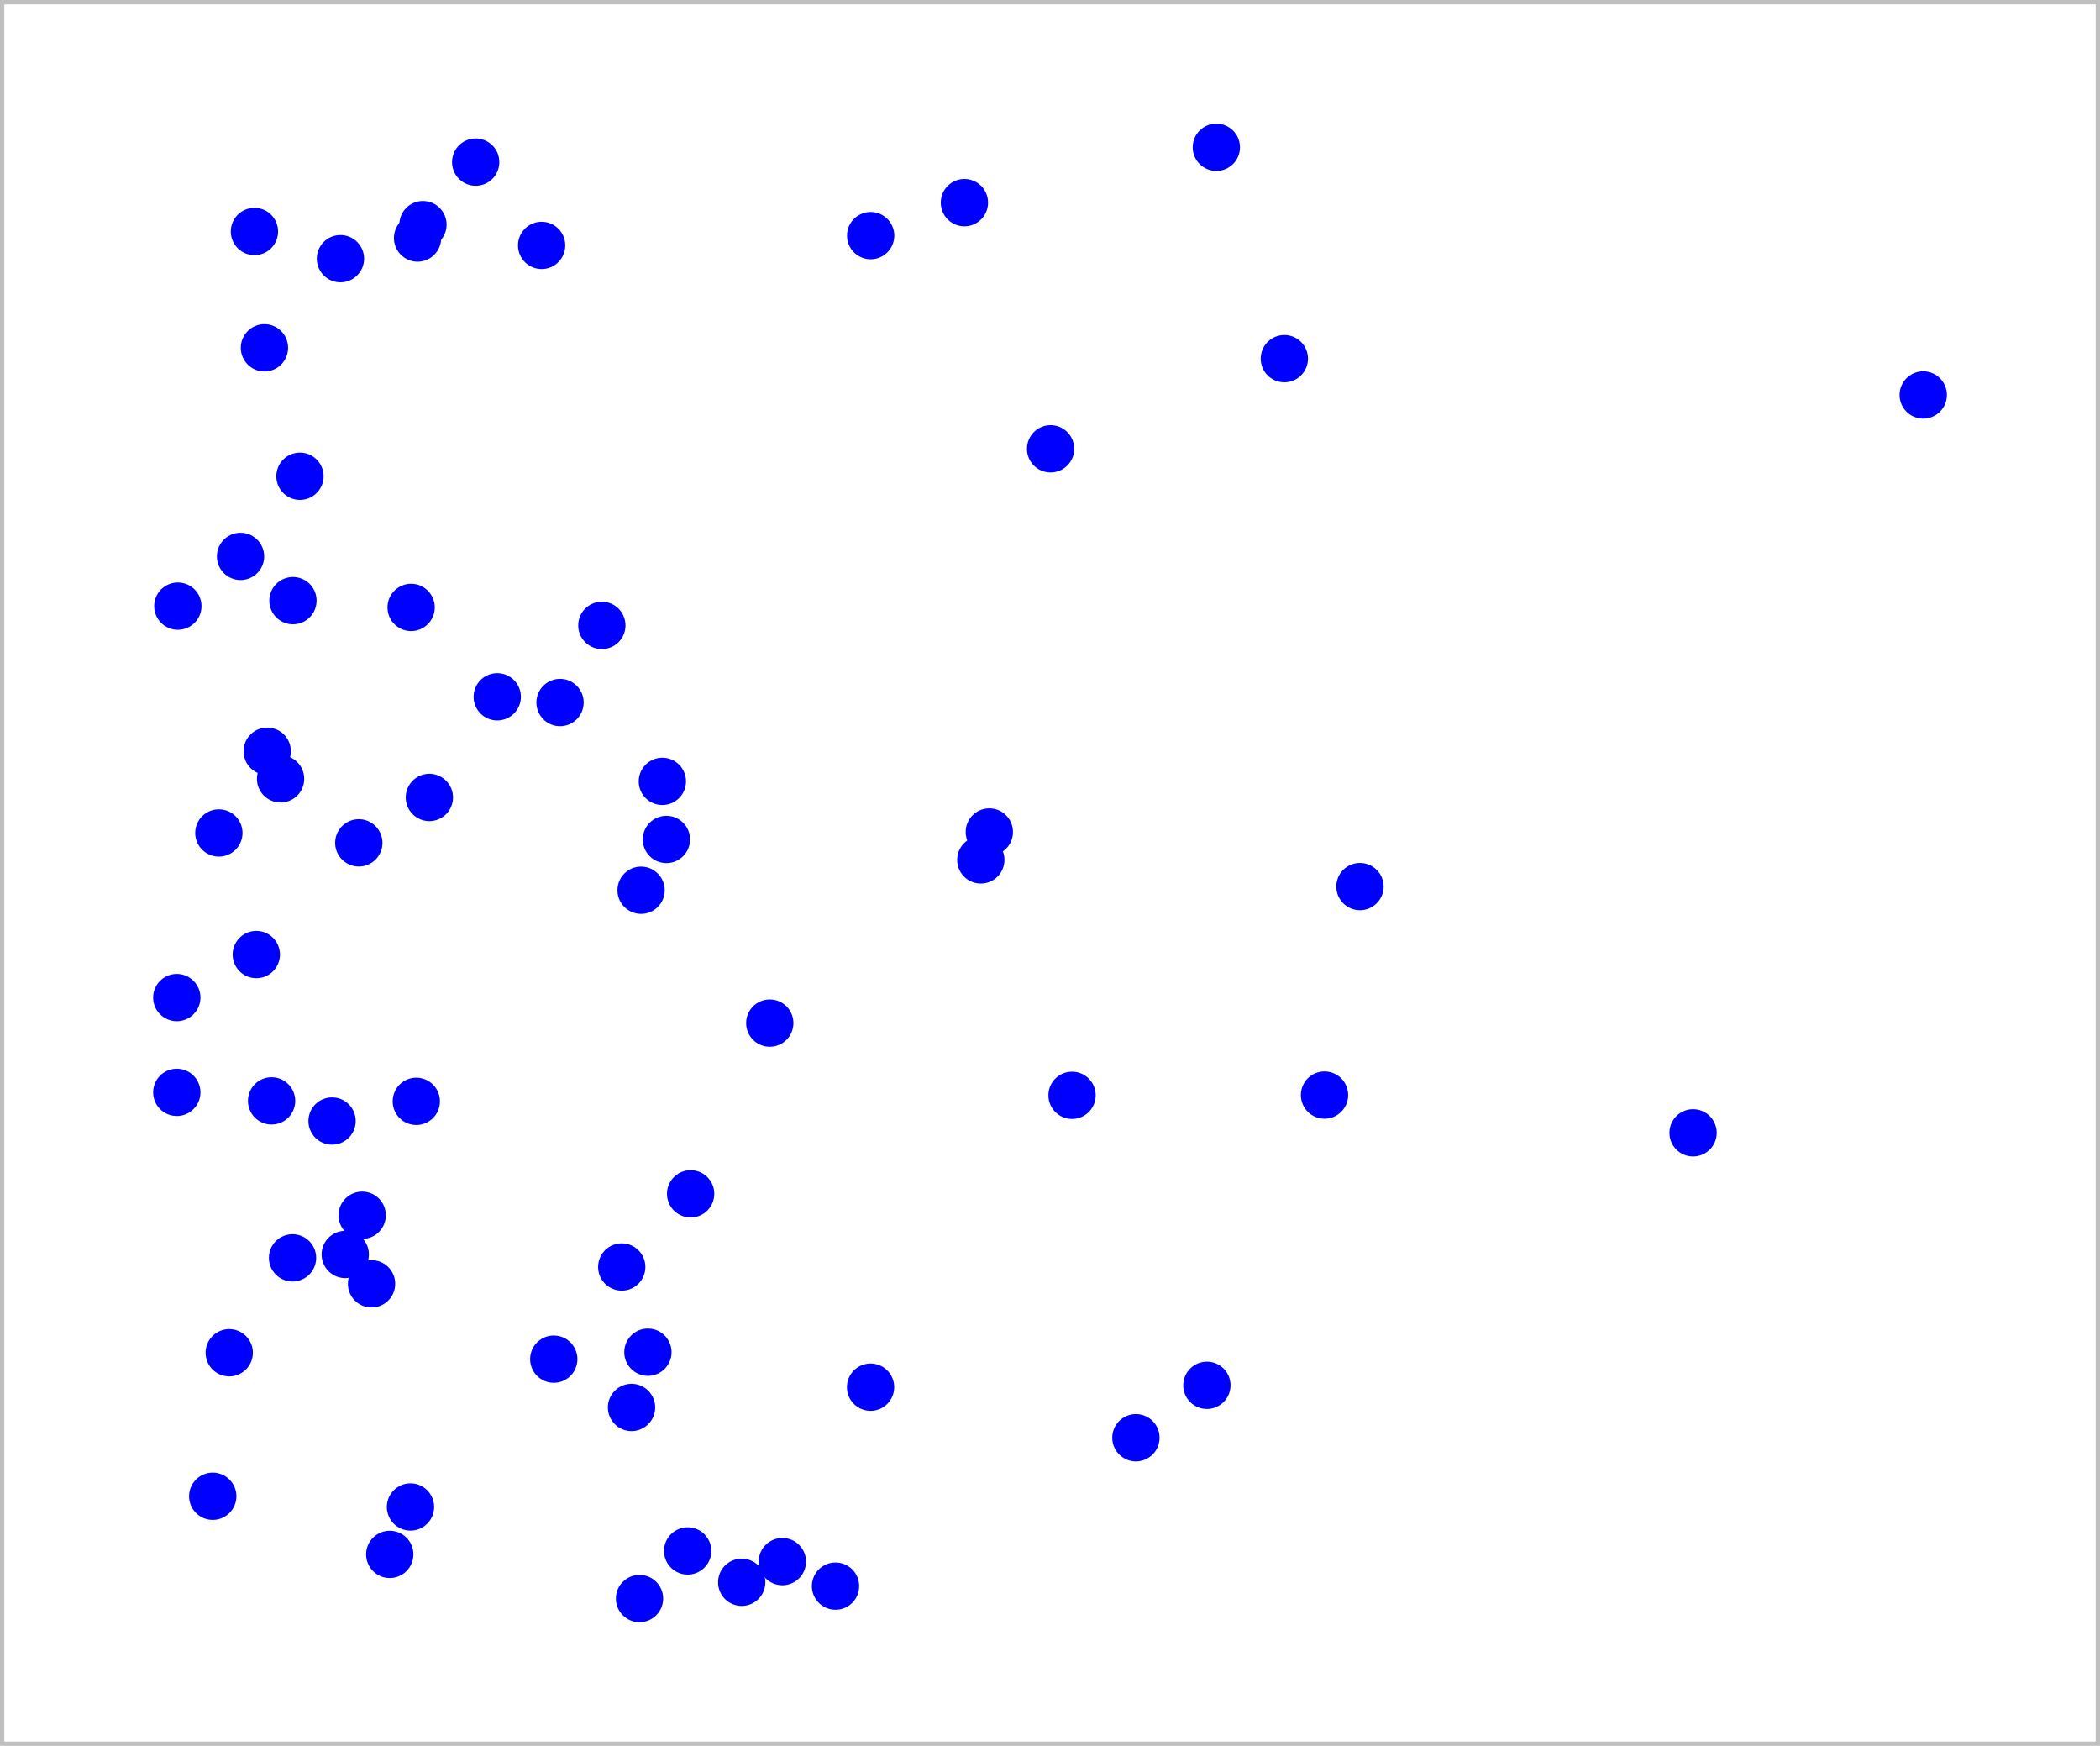 <?xml version="1.0" encoding="UTF-8"?>
<svg xmlns="http://www.w3.org/2000/svg" xmlns:xlink="http://www.w3.org/1999/xlink" width="194.662pt" height="161.789pt" viewBox="0 0 194.662 161.789" version="1.1">
<defs>
<clipPath id="clip1">
  <path d="M 0 0 L 194.66 0 L 194.66 161.789 L 0 161.789 Z M 0 0 "/>
</clipPath>
</defs>
<g id="surface1">
<g clip-path="url(#clip1)" clip-rule="nonzero">
<path style="fill:none;stroke-width:0.399;stroke-linecap:butt;stroke-linejoin:miter;stroke:rgb(75%,75%,75%);stroke-opacity:1;stroke-miterlimit:10;" d="M -16.19 -13.45 L -16.19 147.941 L 178.076 147.941 L 178.076 -13.45 Z M -16.19 -13.45 " transform="matrix(1,0,0,-1,16.389,148.14)"/>
</g>
<path style="fill-rule:nonzero;fill:rgb(0%,0%,100%);fill-opacity:1;stroke-width:0.399;stroke-linecap:butt;stroke-linejoin:miter;stroke:rgb(0%,0%,100%);stroke-opacity:1;stroke-miterlimit:10;" d="M 108.381 46.66 C 108.381 47.761 107.49 48.652 106.388 48.652 C 105.287 48.652 104.396 47.761 104.396 46.66 C 104.396 45.562 105.287 44.667 106.388 44.667 C 107.49 44.667 108.381 45.562 108.381 46.66 Z M 108.381 46.66 " transform="matrix(1,0,0,-1,16.389,148.14)"/>
<path style="fill-rule:nonzero;fill:rgb(0%,0%,100%);fill-opacity:1;stroke-width:0.399;stroke-linecap:butt;stroke-linejoin:miter;stroke:rgb(0%,0%,100%);stroke-opacity:1;stroke-miterlimit:10;" d="M 54.357 1.507 C 54.357 2.609 53.466 3.499 52.365 3.499 C 51.263 3.499 50.373 2.609 50.373 1.507 C 50.373 0.406 51.263 -0.485 52.365 -0.485 C 53.466 -0.485 54.357 0.406 54.357 1.507 Z M 54.357 1.507 " transform="matrix(1,0,0,-1,16.389,148.14)"/>
<path style="fill-rule:nonzero;fill:rgb(0%,0%,100%);fill-opacity:1;stroke-width:0.399;stroke-linecap:butt;stroke-linejoin:miter;stroke:rgb(0%,0%,100%);stroke-opacity:1;stroke-miterlimit:10;" d="M 49.349 4.413 C 49.349 5.515 48.455 6.406 47.357 6.406 C 46.256 6.406 45.361 5.515 45.361 4.413 C 45.361 3.312 46.256 2.421 47.357 2.421 C 48.455 2.421 49.349 3.312 49.349 4.413 Z M 49.349 4.413 " transform="matrix(1,0,0,-1,16.389,148.14)"/>
<path style="fill-rule:nonzero;fill:rgb(0%,0%,100%);fill-opacity:1;stroke-width:0.399;stroke-linecap:butt;stroke-linejoin:miter;stroke:rgb(0%,0%,100%);stroke-opacity:1;stroke-miterlimit:10;" d="M 76.521 68.453 C 76.521 69.554 75.631 70.445 74.529 70.445 C 73.427 70.445 72.537 69.554 72.537 68.453 C 72.537 67.351 73.427 66.46 74.529 66.46 C 75.631 66.46 76.521 67.351 76.521 68.453 Z M 76.521 68.453 " transform="matrix(1,0,0,-1,16.389,148.14)"/>
<path style="fill-rule:nonzero;fill:rgb(0%,0%,100%);fill-opacity:1;stroke-width:0.399;stroke-linecap:butt;stroke-linejoin:miter;stroke:rgb(0%,0%,100%);stroke-opacity:1;stroke-miterlimit:10;" d="M 16.384 44.253 C 16.384 45.355 15.494 46.245 14.392 46.245 C 13.291 46.245 12.4 45.355 12.4 44.253 C 12.4 43.156 13.291 42.261 14.392 42.261 C 15.494 42.261 16.384 43.156 16.384 44.253 Z M 16.384 44.253 " transform="matrix(1,0,0,-1,16.389,148.14)"/>
<path style="fill-rule:nonzero;fill:rgb(0%,0%,100%);fill-opacity:1;stroke-width:0.399;stroke-linecap:butt;stroke-linejoin:miter;stroke:rgb(0%,0%,100%);stroke-opacity:1;stroke-miterlimit:10;" d="M 90.9 14.906 C 90.9 16.003 90.006 16.898 88.908 16.898 C 87.806 16.898 86.912 16.003 86.912 14.906 C 86.912 13.804 87.806 12.91 88.908 12.91 C 90.006 12.91 90.9 13.804 90.9 14.906 Z M 90.9 14.906 " transform="matrix(1,0,0,-1,16.389,148.14)"/>
<path style="fill-rule:nonzero;fill:rgb(0%,0%,100%);fill-opacity:1;stroke-width:0.399;stroke-linecap:butt;stroke-linejoin:miter;stroke:rgb(0%,0%,100%);stroke-opacity:1;stroke-miterlimit:10;" d="M 1.994 46.91 C 1.994 48.011 1.103 48.902 0.002 48.902 C -1.1 48.902 -1.991 48.011 -1.991 46.91 C -1.991 45.812 -1.1 44.917 0.002 44.917 C 1.103 44.917 1.994 45.812 1.994 46.91 Z M 1.994 46.91 " transform="matrix(1,0,0,-1,16.389,148.14)"/>
<path style="fill-rule:nonzero;fill:rgb(0%,0%,100%);fill-opacity:1;stroke-width:0.399;stroke-linecap:butt;stroke-linejoin:miter;stroke:rgb(0%,0%,100%);stroke-opacity:1;stroke-miterlimit:10;" d="M 45.029 65.64 C 45.029 66.742 44.134 67.632 43.037 67.632 C 41.935 67.632 41.045 66.742 41.045 65.64 C 41.045 64.542 41.935 63.648 43.037 63.648 C 44.134 63.648 45.029 64.542 45.029 65.64 Z M 45.029 65.64 " transform="matrix(1,0,0,-1,16.389,148.14)"/>
<path style="fill-rule:nonzero;fill:rgb(0%,0%,100%);fill-opacity:1;stroke-width:0.399;stroke-linecap:butt;stroke-linejoin:miter;stroke:rgb(0%,0%,100%);stroke-opacity:1;stroke-miterlimit:10;" d="M 47.002 75.73 C 47.002 76.828 46.111 77.722 45.009 77.722 C 43.908 77.722 43.017 76.828 43.017 75.73 C 43.017 74.628 43.908 73.738 45.009 73.738 C 46.111 73.738 47.002 74.628 47.002 75.73 Z M 47.002 75.73 " transform="matrix(1,0,0,-1,16.389,148.14)"/>
<path style="fill-rule:nonzero;fill:rgb(0%,0%,100%);fill-opacity:1;stroke-width:0.399;stroke-linecap:butt;stroke-linejoin:miter;stroke:rgb(0%,0%,100%);stroke-opacity:1;stroke-miterlimit:10;" d="M 36.935 22.187 C 36.935 23.288 36.045 24.179 34.943 24.179 C 33.841 24.179 32.951 23.288 32.951 22.187 C 32.951 21.089 33.841 20.195 34.943 20.195 C 36.045 20.195 36.935 21.089 36.935 22.187 Z M 36.935 22.187 " transform="matrix(1,0,0,-1,16.389,148.14)"/>
<path style="fill-rule:nonzero;fill:rgb(0%,0%,100%);fill-opacity:1;stroke-width:0.399;stroke-linecap:butt;stroke-linejoin:miter;stroke:rgb(0%,0%,100%);stroke-opacity:1;stroke-miterlimit:10;" d="M 35.81 125.398 C 35.81 126.499 34.92 127.39 33.818 127.39 C 32.72 127.39 31.826 126.499 31.826 125.398 C 31.826 124.3 32.72 123.406 33.818 123.406 C 34.92 123.406 35.81 124.3 35.81 125.398 Z M 35.81 125.398 " transform="matrix(1,0,0,-1,16.389,148.14)"/>
<path style="fill-rule:nonzero;fill:rgb(0%,0%,100%);fill-opacity:1;stroke-width:0.399;stroke-linecap:butt;stroke-linejoin:miter;stroke:rgb(0%,0%,100%);stroke-opacity:1;stroke-miterlimit:10;" d="M 31.697 83.566 C 31.697 84.667 30.802 85.558 29.705 85.558 C 28.603 85.558 27.713 84.667 27.713 83.566 C 27.713 82.464 28.603 81.574 29.705 81.574 C 30.802 81.574 31.697 82.464 31.697 83.566 Z M 31.697 83.566 " transform="matrix(1,0,0,-1,16.389,148.14)"/>
<path style="fill-rule:nonzero;fill:rgb(0%,0%,100%);fill-opacity:1;stroke-width:0.399;stroke-linecap:butt;stroke-linejoin:miter;stroke:rgb(0%,0%,100%);stroke-opacity:1;stroke-miterlimit:10;" d="M 58.127 3.425 C 58.127 4.523 57.232 5.417 56.134 5.417 C 55.033 5.417 54.138 4.523 54.138 3.425 C 54.138 2.324 55.033 1.433 56.134 1.433 C 57.232 1.433 58.127 2.324 58.127 3.425 Z M 58.127 3.425 " transform="matrix(1,0,0,-1,16.389,148.14)"/>
<path style="fill-rule:nonzero;fill:rgb(0%,0%,100%);fill-opacity:1;stroke-width:0.399;stroke-linecap:butt;stroke-linejoin:miter;stroke:rgb(0%,0%,100%);stroke-opacity:1;stroke-miterlimit:10;" d="M 44.884 -0.001 C 44.884 1.101 43.99 1.992 42.892 1.992 C 41.791 1.992 40.9 1.101 40.9 -0.001 C 40.9 -1.102 41.791 -1.993 42.892 -1.993 C 43.99 -1.993 44.884 -1.102 44.884 -0.001 Z M 44.884 -0.001 " transform="matrix(1,0,0,-1,16.389,148.14)"/>
<path style="fill-rule:nonzero;fill:rgb(0%,0%,100%);fill-opacity:1;stroke-width:0.399;stroke-linecap:butt;stroke-linejoin:miter;stroke:rgb(0%,0%,100%);stroke-opacity:1;stroke-miterlimit:10;" d="M 84.978 46.636 C 84.978 47.738 84.088 48.628 82.986 48.628 C 81.888 48.628 80.994 47.738 80.994 46.636 C 80.994 45.538 81.888 44.644 82.986 44.644 C 84.088 44.644 84.978 45.538 84.978 46.636 Z M 84.978 46.636 " transform="matrix(1,0,0,-1,16.389,148.14)"/>
<path style="fill-rule:nonzero;fill:rgb(0%,0%,100%);fill-opacity:1;stroke-width:0.399;stroke-linecap:butt;stroke-linejoin:miter;stroke:rgb(0%,0%,100%);stroke-opacity:1;stroke-miterlimit:10;" d="M 18.865 70.031 C 18.865 71.132 17.97 72.027 16.873 72.027 C 15.771 72.027 14.877 71.132 14.877 70.031 C 14.877 68.933 15.771 68.038 16.873 68.038 C 17.97 68.038 18.865 68.933 18.865 70.031 Z M 18.865 70.031 " transform="matrix(1,0,0,-1,16.389,148.14)"/>
<path style="fill-rule:nonzero;fill:rgb(0%,0%,100%);fill-opacity:1;stroke-width:0.399;stroke-linecap:butt;stroke-linejoin:miter;stroke:rgb(0%,0%,100%);stroke-opacity:1;stroke-miterlimit:10;" d="M 23.713 91.847 C 23.713 92.949 22.822 93.843 21.72 93.843 C 20.619 93.843 19.728 92.949 19.728 91.847 C 19.728 90.749 20.619 89.855 21.72 89.855 C 22.822 89.855 23.713 90.749 23.713 91.847 Z M 23.713 91.847 " transform="matrix(1,0,0,-1,16.389,148.14)"/>
<path style="fill-rule:nonzero;fill:rgb(0%,0%,100%);fill-opacity:1;stroke-width:0.399;stroke-linecap:butt;stroke-linejoin:miter;stroke:rgb(0%,0%,100%);stroke-opacity:1;stroke-miterlimit:10;" d="M 12.759 92.476 C 12.759 93.578 11.869 94.468 10.767 94.468 C 9.666 94.468 8.775 93.578 8.775 92.476 C 8.775 91.374 9.666 90.484 10.767 90.484 C 11.869 90.484 12.759 91.374 12.759 92.476 Z M 12.759 92.476 " transform="matrix(1,0,0,-1,16.389,148.14)"/>
<path style="fill-rule:nonzero;fill:rgb(0%,0%,100%);fill-opacity:1;stroke-width:0.399;stroke-linecap:butt;stroke-linejoin:miter;stroke:rgb(0%,0%,100%);stroke-opacity:1;stroke-miterlimit:10;" d="M 25.404 74.238 C 25.404 75.339 24.513 76.234 23.412 76.234 C 22.314 76.234 21.42 75.339 21.42 74.238 C 21.42 73.14 22.314 72.245 23.412 72.245 C 24.513 72.245 25.404 73.14 25.404 74.238 Z M 25.404 74.238 " transform="matrix(1,0,0,-1,16.389,148.14)"/>
<path style="fill-rule:nonzero;fill:rgb(0%,0%,100%);fill-opacity:1;stroke-width:0.399;stroke-linecap:butt;stroke-linejoin:miter;stroke:rgb(0%,0%,100%);stroke-opacity:1;stroke-miterlimit:10;" d="M 5.326 9.48 C 5.326 10.581 4.431 11.472 3.33 11.472 C 2.232 11.472 1.338 10.581 1.338 9.48 C 1.338 8.382 2.232 7.488 3.33 7.488 C 4.431 7.488 5.326 8.382 5.326 9.48 Z M 5.326 9.48 " transform="matrix(1,0,0,-1,16.389,148.14)"/>
<path style="fill-rule:nonzero;fill:rgb(0%,0%,100%);fill-opacity:1;stroke-width:0.399;stroke-linecap:butt;stroke-linejoin:miter;stroke:rgb(0%,0%,100%);stroke-opacity:1;stroke-miterlimit:10;" d="M 11.611 75.964 C 11.611 77.066 10.72 77.956 9.619 77.956 C 8.517 77.956 7.627 77.066 7.627 75.964 C 7.627 74.863 8.517 73.972 9.619 73.972 C 10.72 73.972 11.611 74.863 11.611 75.964 Z M 11.611 75.964 " transform="matrix(1,0,0,-1,16.389,148.14)"/>
<path style="fill-rule:nonzero;fill:rgb(0%,0%,100%);fill-opacity:1;stroke-width:0.399;stroke-linecap:butt;stroke-linejoin:miter;stroke:rgb(0%,0%,100%);stroke-opacity:1;stroke-miterlimit:10;" d="M 10.373 78.523 C 10.373 79.62 9.482 80.515 8.381 80.515 C 7.279 80.515 6.388 79.62 6.388 78.523 C 6.388 77.421 7.279 76.527 8.381 76.527 C 9.482 76.527 10.373 77.421 10.373 78.523 Z M 10.373 78.523 " transform="matrix(1,0,0,-1,16.389,148.14)"/>
<path style="fill-rule:nonzero;fill:rgb(0%,0%,100%);fill-opacity:1;stroke-width:0.399;stroke-linecap:butt;stroke-linejoin:miter;stroke:rgb(0%,0%,100%);stroke-opacity:1;stroke-miterlimit:10;" d="M 82.99 106.546 C 82.99 107.648 82.095 108.542 80.998 108.542 C 79.896 108.542 79.006 107.648 79.006 106.546 C 79.006 105.449 79.896 104.554 80.998 104.554 C 82.095 104.554 82.99 105.449 82.99 106.546 Z M 82.99 106.546 " transform="matrix(1,0,0,-1,16.389,148.14)"/>
<path style="fill-rule:nonzero;fill:rgb(0%,0%,100%);fill-opacity:1;stroke-width:0.399;stroke-linecap:butt;stroke-linejoin:miter;stroke:rgb(0%,0%,100%);stroke-opacity:1;stroke-miterlimit:10;" d="M 111.67 65.98 C 111.67 67.081 110.775 67.972 109.674 67.972 C 108.576 67.972 107.681 67.081 107.681 65.98 C 107.681 64.882 108.576 63.988 109.674 63.988 C 110.775 63.988 111.67 64.882 111.67 65.98 Z M 111.67 65.98 " transform="matrix(1,0,0,-1,16.389,148.14)"/>
<path style="fill-rule:nonzero;fill:rgb(0%,0%,100%);fill-opacity:1;stroke-width:0.399;stroke-linecap:butt;stroke-linejoin:miter;stroke:rgb(0%,0%,100%);stroke-opacity:1;stroke-miterlimit:10;" d="M 41.392 90.179 C 41.392 91.281 40.502 92.175 39.4 92.175 C 38.298 92.175 37.408 91.281 37.408 90.179 C 37.408 89.081 38.298 88.187 39.4 88.187 C 40.502 88.187 41.392 89.081 41.392 90.179 Z M 41.392 90.179 " transform="matrix(1,0,0,-1,16.389,148.14)"/>
<path style="fill-rule:nonzero;fill:rgb(0%,0%,100%);fill-opacity:1;stroke-width:0.399;stroke-linecap:butt;stroke-linejoin:miter;stroke:rgb(0%,0%,100%);stroke-opacity:1;stroke-miterlimit:10;" d="M 98.353 134.492 C 98.353 135.593 97.459 136.484 96.361 136.484 C 95.259 136.484 94.369 135.593 94.369 134.492 C 94.369 133.39 95.259 132.499 96.361 132.499 C 97.459 132.499 98.353 133.39 98.353 134.492 Z M 98.353 134.492 " transform="matrix(1,0,0,-1,16.389,148.14)"/>
<path style="fill-rule:nonzero;fill:rgb(0%,0%,100%);fill-opacity:1;stroke-width:0.399;stroke-linecap:butt;stroke-linejoin:miter;stroke:rgb(0%,0%,100%);stroke-opacity:1;stroke-miterlimit:10;" d="M 47.377 70.347 C 47.377 71.449 46.486 72.339 45.384 72.339 C 44.283 72.339 43.392 71.449 43.392 70.347 C 43.392 69.245 44.283 68.355 45.384 68.355 C 46.486 68.355 47.377 69.245 47.377 70.347 Z M 47.377 70.347 " transform="matrix(1,0,0,-1,16.389,148.14)"/>
<path style="fill-rule:nonzero;fill:rgb(0%,0%,100%);fill-opacity:1;stroke-width:0.399;stroke-linecap:butt;stroke-linejoin:miter;stroke:rgb(0%,0%,100%);stroke-opacity:1;stroke-miterlimit:10;" d="M 5.892 70.949 C 5.892 72.05 5.002 72.941 3.9 72.941 C 2.799 72.941 1.908 72.05 1.908 70.949 C 1.908 69.847 2.799 68.956 3.9 68.956 C 5.002 68.956 5.892 69.847 5.892 70.949 Z M 5.892 70.949 " transform="matrix(1,0,0,-1,16.389,148.14)"/>
<path style="fill-rule:nonzero;fill:rgb(0%,0%,100%);fill-opacity:1;stroke-width:0.399;stroke-linecap:butt;stroke-linejoin:miter;stroke:rgb(0%,0%,100%);stroke-opacity:1;stroke-miterlimit:10;" d="M 43.236 30.726 C 43.236 31.828 42.345 32.718 41.244 32.718 C 40.142 32.718 39.252 31.828 39.252 30.726 C 39.252 29.624 40.142 28.734 41.244 28.734 C 42.345 28.734 43.236 29.624 43.236 30.726 Z M 43.236 30.726 " transform="matrix(1,0,0,-1,16.389,148.14)"/>
<path style="fill-rule:nonzero;fill:rgb(0%,0%,100%);fill-opacity:1;stroke-width:0.399;stroke-linecap:butt;stroke-linejoin:miter;stroke:rgb(0%,0%,100%);stroke-opacity:1;stroke-miterlimit:10;" d="M 97.478 19.761 C 97.478 20.863 96.588 21.753 95.486 21.753 C 94.384 21.753 93.494 20.863 93.494 19.761 C 93.494 18.66 94.384 17.769 95.486 17.769 C 96.588 17.769 97.478 18.66 97.478 19.761 Z M 97.478 19.761 " transform="matrix(1,0,0,-1,16.389,148.14)"/>
<path style="fill-rule:nonzero;fill:rgb(0%,0%,100%);fill-opacity:1;stroke-width:0.399;stroke-linecap:butt;stroke-linejoin:miter;stroke:rgb(0%,0%,100%);stroke-opacity:1;stroke-miterlimit:10;" d="M 63.052 1.152 C 63.052 2.253 62.162 3.144 61.06 3.144 C 59.963 3.144 59.068 2.253 59.068 1.152 C 59.068 0.05 59.963 -0.84 61.06 -0.84 C 62.162 -0.84 63.052 0.05 63.052 1.152 Z M 63.052 1.152 " transform="matrix(1,0,0,-1,16.389,148.14)"/>
<path style="fill-rule:nonzero;fill:rgb(0%,0%,100%);fill-opacity:1;stroke-width:0.399;stroke-linecap:butt;stroke-linejoin:miter;stroke:rgb(0%,0%,100%);stroke-opacity:1;stroke-miterlimit:10;" d="M 24.31 126.081 C 24.31 127.183 23.416 128.074 22.318 128.074 C 21.216 128.074 20.326 127.183 20.326 126.081 C 20.326 124.984 21.216 124.089 22.318 124.089 C 23.416 124.089 24.31 124.984 24.31 126.081 Z M 24.31 126.081 " transform="matrix(1,0,0,-1,16.389,148.14)"/>
<path style="fill-rule:nonzero;fill:rgb(0%,0%,100%);fill-opacity:1;stroke-width:0.399;stroke-linecap:butt;stroke-linejoin:miter;stroke:rgb(0%,0%,100%);stroke-opacity:1;stroke-miterlimit:10;" d="M 37.517 83.038 C 37.517 84.136 36.627 85.031 35.525 85.031 C 34.423 85.031 33.533 84.136 33.533 83.038 C 33.533 81.937 34.423 81.042 35.525 81.042 C 36.627 81.042 37.517 81.937 37.517 83.038 Z M 37.517 83.038 " transform="matrix(1,0,0,-1,16.389,148.14)"/>
<path style="fill-rule:nonzero;fill:rgb(0%,0%,100%);fill-opacity:1;stroke-width:0.399;stroke-linecap:butt;stroke-linejoin:miter;stroke:rgb(0%,0%,100%);stroke-opacity:1;stroke-miterlimit:10;" d="M 12.72 31.574 C 12.72 32.675 11.83 33.566 10.728 33.566 C 9.627 33.566 8.736 32.675 8.736 31.574 C 8.736 30.472 9.627 29.581 10.728 29.581 C 11.83 29.581 12.72 30.472 12.72 31.574 Z M 12.72 31.574 " transform="matrix(1,0,0,-1,16.389,148.14)"/>
<path style="fill-rule:nonzero;fill:rgb(0%,0%,100%);fill-opacity:1;stroke-width:0.399;stroke-linecap:butt;stroke-linejoin:miter;stroke:rgb(0%,0%,100%);stroke-opacity:1;stroke-miterlimit:10;" d="M 56.959 53.328 C 56.959 54.429 56.068 55.32 54.966 55.32 C 53.865 55.32 52.974 54.429 52.974 53.328 C 52.974 52.23 53.865 51.335 54.966 51.335 C 56.068 51.335 56.959 52.23 56.959 53.328 Z M 56.959 53.328 " transform="matrix(1,0,0,-1,16.389,148.14)"/>
<path style="fill-rule:nonzero;fill:rgb(0%,0%,100%);fill-opacity:1;stroke-width:0.399;stroke-linecap:butt;stroke-linejoin:miter;stroke:rgb(0%,0%,100%);stroke-opacity:1;stroke-miterlimit:10;" d="M 7.9 96.578 C 7.9 97.675 7.009 98.57 5.908 98.57 C 4.81 98.57 3.916 97.675 3.916 96.578 C 3.916 95.476 4.81 94.585 5.908 94.585 C 7.009 94.585 7.9 95.476 7.9 96.578 Z M 7.9 96.578 " transform="matrix(1,0,0,-1,16.389,148.14)"/>
<path style="fill-rule:nonzero;fill:rgb(0%,0%,100%);fill-opacity:1;stroke-width:0.399;stroke-linecap:butt;stroke-linejoin:miter;stroke:rgb(0%,0%,100%);stroke-opacity:1;stroke-miterlimit:10;" d="M 6.853 22.781 C 6.853 23.882 5.963 24.773 4.861 24.773 C 3.763 24.773 2.869 23.882 2.869 22.781 C 2.869 21.679 3.763 20.788 4.861 20.788 C 5.963 20.788 6.853 21.679 6.853 22.781 Z M 6.853 22.781 " transform="matrix(1,0,0,-1,16.389,148.14)"/>
<path style="fill-rule:nonzero;fill:rgb(0%,0%,100%);fill-opacity:1;stroke-width:0.399;stroke-linecap:butt;stroke-linejoin:miter;stroke:rgb(0%,0%,100%);stroke-opacity:1;stroke-miterlimit:10;" d="M 23.654 8.488 C 23.654 9.585 22.763 10.48 21.662 10.48 C 20.564 10.48 19.67 9.585 19.67 8.488 C 19.67 7.386 20.564 6.495 21.662 6.495 C 22.763 6.495 23.654 7.386 23.654 8.488 Z M 23.654 8.488 " transform="matrix(1,0,0,-1,16.389,148.14)"/>
<path style="fill-rule:nonzero;fill:rgb(0%,0%,100%);fill-opacity:1;stroke-width:0.399;stroke-linecap:butt;stroke-linejoin:miter;stroke:rgb(0%,0%,100%);stroke-opacity:1;stroke-miterlimit:10;" d="M 21.732 4.093 C 21.732 5.195 20.841 6.085 19.74 6.085 C 18.638 6.085 17.748 5.195 17.748 4.093 C 17.748 2.995 18.638 2.101 19.74 2.101 C 20.841 2.101 21.732 2.995 21.732 4.093 Z M 21.732 4.093 " transform="matrix(1,0,0,-1,16.389,148.14)"/>
<path style="fill-rule:nonzero;fill:rgb(0%,0%,100%);fill-opacity:1;stroke-width:0.399;stroke-linecap:butt;stroke-linejoin:miter;stroke:rgb(0%,0%,100%);stroke-opacity:1;stroke-miterlimit:10;" d="M 66.302 19.589 C 66.302 20.691 65.412 21.581 64.31 21.581 C 63.213 21.581 62.318 20.691 62.318 19.589 C 62.318 18.488 63.213 17.597 64.31 17.597 C 65.412 17.597 66.302 18.488 66.302 19.589 Z M 66.302 19.589 " transform="matrix(1,0,0,-1,16.389,148.14)"/>
<path style="fill-rule:nonzero;fill:rgb(0%,0%,100%);fill-opacity:1;stroke-width:0.399;stroke-linecap:butt;stroke-linejoin:miter;stroke:rgb(0%,0%,100%);stroke-opacity:1;stroke-miterlimit:10;" d="M 24.81 127.32 C 24.81 128.421 23.916 129.316 22.818 129.316 C 21.716 129.316 20.826 128.421 20.826 127.32 C 20.826 126.222 21.716 125.328 22.818 125.328 C 23.916 125.328 24.81 126.222 24.81 127.32 Z M 24.81 127.32 " transform="matrix(1,0,0,-1,16.389,148.14)"/>
<path style="fill-rule:nonzero;fill:rgb(0%,0%,100%);fill-opacity:1;stroke-width:0.399;stroke-linecap:butt;stroke-linejoin:miter;stroke:rgb(0%,0%,100%);stroke-opacity:1;stroke-miterlimit:10;" d="M 10.779 46.12 C 10.779 47.222 9.884 48.113 8.787 48.113 C 7.685 48.113 6.795 47.222 6.795 46.12 C 6.795 45.019 7.685 44.128 8.787 44.128 C 9.884 44.128 10.779 45.019 10.779 46.12 Z M 10.779 46.12 " transform="matrix(1,0,0,-1,16.389,148.14)"/>
<path style="fill-rule:nonzero;fill:rgb(0%,0%,100%);fill-opacity:1;stroke-width:0.399;stroke-linecap:butt;stroke-linejoin:miter;stroke:rgb(0%,0%,100%);stroke-opacity:1;stroke-miterlimit:10;" d="M 19.177 35.519 C 19.177 36.62 18.283 37.515 17.185 37.515 C 16.084 37.515 15.189 36.62 15.189 35.519 C 15.189 34.421 16.084 33.527 17.185 33.527 C 18.283 33.527 19.177 34.421 19.177 35.519 Z M 19.177 35.519 " transform="matrix(1,0,0,-1,16.389,148.14)"/>
<path style="fill-rule:nonzero;fill:rgb(0%,0%,100%);fill-opacity:1;stroke-width:0.399;stroke-linecap:butt;stroke-linejoin:miter;stroke:rgb(0%,0%,100%);stroke-opacity:1;stroke-miterlimit:10;" d="M 13.408 104.003 C 13.408 105.105 12.517 105.995 11.416 105.995 C 10.314 105.995 9.424 105.105 9.424 104.003 C 9.424 102.902 10.314 102.011 11.416 102.011 C 12.517 102.011 13.408 102.902 13.408 104.003 Z M 13.408 104.003 " transform="matrix(1,0,0,-1,16.389,148.14)"/>
<path style="fill-rule:nonzero;fill:rgb(0%,0%,100%);fill-opacity:1;stroke-width:0.399;stroke-linecap:butt;stroke-linejoin:miter;stroke:rgb(0%,0%,100%);stroke-opacity:1;stroke-miterlimit:10;" d="M 9.189 126.687 C 9.189 127.788 8.299 128.679 7.197 128.679 C 6.099 128.679 5.205 127.788 5.205 126.687 C 5.205 125.585 6.099 124.695 7.197 124.695 C 8.299 124.695 9.189 125.585 9.189 126.687 Z M 9.189 126.687 " transform="matrix(1,0,0,-1,16.389,148.14)"/>
<path style="fill-rule:nonzero;fill:rgb(0%,0%,100%);fill-opacity:1;stroke-width:0.399;stroke-linecap:butt;stroke-linejoin:miter;stroke:rgb(0%,0%,100%);stroke-opacity:1;stroke-miterlimit:10;" d="M 49.623 37.507 C 49.623 38.609 48.732 39.499 47.631 39.499 C 46.533 39.499 45.638 38.609 45.638 37.507 C 45.638 36.406 46.533 35.515 47.631 35.515 C 48.732 35.515 49.623 36.406 49.623 37.507 Z M 49.623 37.507 " transform="matrix(1,0,0,-1,16.389,148.14)"/>
<path style="fill-rule:nonzero;fill:rgb(0%,0%,100%);fill-opacity:1;stroke-width:0.399;stroke-linecap:butt;stroke-linejoin:miter;stroke:rgb(0%,0%,100%);stroke-opacity:1;stroke-miterlimit:10;" d="M 2.091 91.968 C 2.091 93.07 1.197 93.96 0.095 93.96 C -1.002 93.96 -1.897 93.07 -1.897 91.968 C -1.897 90.867 -1.002 89.976 0.095 89.976 C 1.197 89.976 2.091 90.867 2.091 91.968 Z M 2.091 91.968 " transform="matrix(1,0,0,-1,16.389,148.14)"/>
<path style="fill-rule:nonzero;fill:rgb(0%,0%,100%);fill-opacity:1;stroke-width:0.399;stroke-linecap:butt;stroke-linejoin:miter;stroke:rgb(0%,0%,100%);stroke-opacity:1;stroke-miterlimit:10;" d="M 75.002 129.363 C 75.002 130.46 74.111 131.355 73.009 131.355 C 71.908 131.355 71.017 130.46 71.017 129.363 C 71.017 128.261 71.908 127.367 73.009 127.367 C 74.111 127.367 75.002 128.261 75.002 129.363 Z M 75.002 129.363 " transform="matrix(1,0,0,-1,16.389,148.14)"/>
<path style="fill-rule:nonzero;fill:rgb(0%,0%,100%);fill-opacity:1;stroke-width:0.399;stroke-linecap:butt;stroke-linejoin:miter;stroke:rgb(0%,0%,100%);stroke-opacity:1;stroke-miterlimit:10;" d="M 163.881 111.538 C 163.881 112.64 162.986 113.531 161.888 113.531 C 160.787 113.531 159.892 112.64 159.892 111.538 C 159.892 110.437 160.787 109.546 161.888 109.546 C 162.986 109.546 163.881 110.437 163.881 111.538 Z M 163.881 111.538 " transform="matrix(1,0,0,-1,16.389,148.14)"/>
<path style="fill-rule:nonzero;fill:rgb(0%,0%,100%);fill-opacity:1;stroke-width:0.399;stroke-linecap:butt;stroke-linejoin:miter;stroke:rgb(0%,0%,100%);stroke-opacity:1;stroke-miterlimit:10;" d="M 10.115 115.91 C 10.115 117.007 9.224 117.902 8.123 117.902 C 7.025 117.902 6.131 117.007 6.131 115.91 C 6.131 114.808 7.025 113.913 8.123 113.913 C 9.224 113.913 10.115 114.808 10.115 115.91 Z M 10.115 115.91 " transform="matrix(1,0,0,-1,16.389,148.14)"/>
<path style="fill-rule:nonzero;fill:rgb(0%,0%,100%);fill-opacity:1;stroke-width:0.399;stroke-linecap:butt;stroke-linejoin:miter;stroke:rgb(0%,0%,100%);stroke-opacity:1;stroke-miterlimit:10;" d="M 44.146 17.71 C 44.146 18.808 43.252 19.703 42.154 19.703 C 41.052 19.703 40.158 18.808 40.158 17.71 C 40.158 16.609 41.052 15.718 42.154 15.718 C 43.252 15.718 44.146 16.609 44.146 17.71 Z M 44.146 17.71 " transform="matrix(1,0,0,-1,16.389,148.14)"/>
<path style="fill-rule:nonzero;fill:rgb(0%,0%,100%);fill-opacity:1;stroke-width:0.399;stroke-linecap:butt;stroke-linejoin:miter;stroke:rgb(0%,0%,100%);stroke-opacity:1;stroke-miterlimit:10;" d="M 24.193 46.078 C 24.193 47.179 23.299 48.07 22.201 48.07 C 21.099 48.07 20.209 47.179 20.209 46.078 C 20.209 44.976 21.099 44.085 22.201 44.085 C 23.299 44.085 24.193 44.976 24.193 46.078 Z M 24.193 46.078 " transform="matrix(1,0,0,-1,16.389,148.14)"/>
<path style="fill-rule:nonzero;fill:rgb(0%,0%,100%);fill-opacity:1;stroke-width:0.399;stroke-linecap:butt;stroke-linejoin:miter;stroke:rgb(0%,0%,100%);stroke-opacity:1;stroke-miterlimit:10;" d="M 20.045 29.167 C 20.045 30.269 19.154 31.16 18.052 31.16 C 16.951 31.16 16.06 30.269 16.06 29.167 C 16.06 28.066 16.951 27.175 18.052 27.175 C 19.154 27.175 20.045 28.066 20.045 29.167 Z M 20.045 29.167 " transform="matrix(1,0,0,-1,16.389,148.14)"/>
<path style="fill-rule:nonzero;fill:rgb(0%,0%,100%);fill-opacity:1;stroke-width:0.399;stroke-linecap:butt;stroke-linejoin:miter;stroke:rgb(0%,0%,100%);stroke-opacity:1;stroke-miterlimit:10;" d="M 9.361 59.679 C 9.361 60.781 8.47 61.675 7.369 61.675 C 6.267 61.675 5.377 60.781 5.377 59.679 C 5.377 58.581 6.267 57.687 7.369 57.687 C 8.47 57.687 9.361 58.581 9.361 59.679 Z M 9.361 59.679 " transform="matrix(1,0,0,-1,16.389,148.14)"/>
<path style="fill-rule:nonzero;fill:rgb(0%,0%,100%);fill-opacity:1;stroke-width:0.399;stroke-linecap:butt;stroke-linejoin:miter;stroke:rgb(0%,0%,100%);stroke-opacity:1;stroke-miterlimit:10;" d="M 17.607 31.89 C 17.607 32.988 16.716 33.882 15.615 33.882 C 14.517 33.882 13.623 32.988 13.623 31.89 C 13.623 30.788 14.517 29.894 15.615 29.894 C 16.716 29.894 17.607 30.788 17.607 31.89 Z M 17.607 31.89 " transform="matrix(1,0,0,-1,16.389,148.14)"/>
<path style="fill-rule:nonzero;fill:rgb(0%,0%,100%);fill-opacity:1;stroke-width:0.399;stroke-linecap:butt;stroke-linejoin:miter;stroke:rgb(0%,0%,100%);stroke-opacity:1;stroke-miterlimit:10;" d="M 77.31 71.038 C 77.31 72.14 76.42 73.031 75.318 73.031 C 74.216 73.031 73.326 72.14 73.326 71.038 C 73.326 69.937 74.216 69.046 75.318 69.046 C 76.42 69.046 77.31 69.937 77.31 71.038 Z M 77.31 71.038 " transform="matrix(1,0,0,-1,16.389,148.14)"/>
<path style="fill-rule:nonzero;fill:rgb(0%,0%,100%);fill-opacity:1;stroke-width:0.399;stroke-linecap:butt;stroke-linejoin:miter;stroke:rgb(0%,0%,100%);stroke-opacity:1;stroke-miterlimit:10;" d="M 29.697 133.117 C 29.697 134.218 28.806 135.109 27.705 135.109 C 26.603 135.109 25.713 134.218 25.713 133.117 C 25.713 132.015 26.603 131.124 27.705 131.124 C 28.806 131.124 29.697 132.015 29.697 133.117 Z M 29.697 133.117 " transform="matrix(1,0,0,-1,16.389,148.14)"/>
<path style="fill-rule:nonzero;fill:rgb(0%,0%,100%);fill-opacity:1;stroke-width:0.399;stroke-linecap:butt;stroke-linejoin:miter;stroke:rgb(0%,0%,100%);stroke-opacity:1;stroke-miterlimit:10;" d="M 1.994 55.695 C 1.994 56.792 1.099 57.687 0.002 57.687 C -1.1 57.687 -1.994 56.792 -1.994 55.695 C -1.994 54.593 -1.1 53.703 0.002 53.703 C 1.099 53.703 1.994 54.593 1.994 55.695 Z M 1.994 55.695 " transform="matrix(1,0,0,-1,16.389,148.14)"/>
<path style="fill-rule:nonzero;fill:rgb(0%,0%,100%);fill-opacity:1;stroke-width:0.399;stroke-linecap:butt;stroke-linejoin:miter;stroke:rgb(0%,0%,100%);stroke-opacity:1;stroke-miterlimit:10;" d="M 142.545 43.16 C 142.545 44.261 141.654 45.152 140.552 45.152 C 139.455 45.152 138.56 44.261 138.56 43.16 C 138.56 42.058 139.455 41.167 140.552 41.167 C 141.654 41.167 142.545 42.058 142.545 43.16 Z M 142.545 43.16 " transform="matrix(1,0,0,-1,16.389,148.14)"/>
<path style="fill-rule:nonzero;fill:rgb(0%,0%,100%);fill-opacity:1;stroke-width:0.399;stroke-linecap:butt;stroke-linejoin:miter;stroke:rgb(0%,0%,100%);stroke-opacity:1;stroke-miterlimit:10;" d="M 66.31 126.304 C 66.31 127.406 65.416 128.296 64.318 128.296 C 63.216 128.296 62.326 127.406 62.326 126.304 C 62.326 125.206 63.216 124.312 64.318 124.312 C 65.416 124.312 66.31 125.206 66.31 126.304 Z M 66.31 126.304 " transform="matrix(1,0,0,-1,16.389,148.14)"/>
<path style="fill-rule:nonzero;fill:rgb(0%,0%,100%);fill-opacity:1;stroke-width:0.399;stroke-linecap:butt;stroke-linejoin:miter;stroke:rgb(0%,0%,100%);stroke-opacity:1;stroke-miterlimit:10;" d="M 45.662 22.831 C 45.662 23.933 44.767 24.824 43.67 24.824 C 42.568 24.824 41.677 23.933 41.677 22.831 C 41.677 21.734 42.568 20.839 43.67 20.839 C 44.767 20.839 45.662 21.734 45.662 22.831 Z M 45.662 22.831 " transform="matrix(1,0,0,-1,16.389,148.14)"/>
<path style="fill-rule:nonzero;fill:rgb(0%,0%,100%);fill-opacity:1;stroke-width:0.399;stroke-linecap:butt;stroke-linejoin:miter;stroke:rgb(0%,0%,100%);stroke-opacity:1;stroke-miterlimit:10;" d="M 17.162 124.167 C 17.162 125.269 16.267 126.16 15.17 126.16 C 14.068 126.16 13.177 125.269 13.177 124.167 C 13.177 123.07 14.068 122.175 15.17 122.175 C 16.267 122.175 17.162 123.07 17.162 124.167 Z M 17.162 124.167 " transform="matrix(1,0,0,-1,16.389,148.14)"/>
<path style="fill-rule:nonzero;fill:rgb(0%,0%,100%);fill-opacity:1;stroke-width:0.399;stroke-linecap:butt;stroke-linejoin:miter;stroke:rgb(0%,0%,100%);stroke-opacity:1;stroke-miterlimit:10;" d="M 104.658 114.902 C 104.658 116.003 103.763 116.894 102.666 116.894 C 101.564 116.894 100.674 116.003 100.674 114.902 C 100.674 113.804 101.564 112.91 102.666 112.91 C 103.763 112.91 104.658 113.804 104.658 114.902 Z M 104.658 114.902 " transform="matrix(1,0,0,-1,16.389,148.14)"/>
</g>
</svg>

